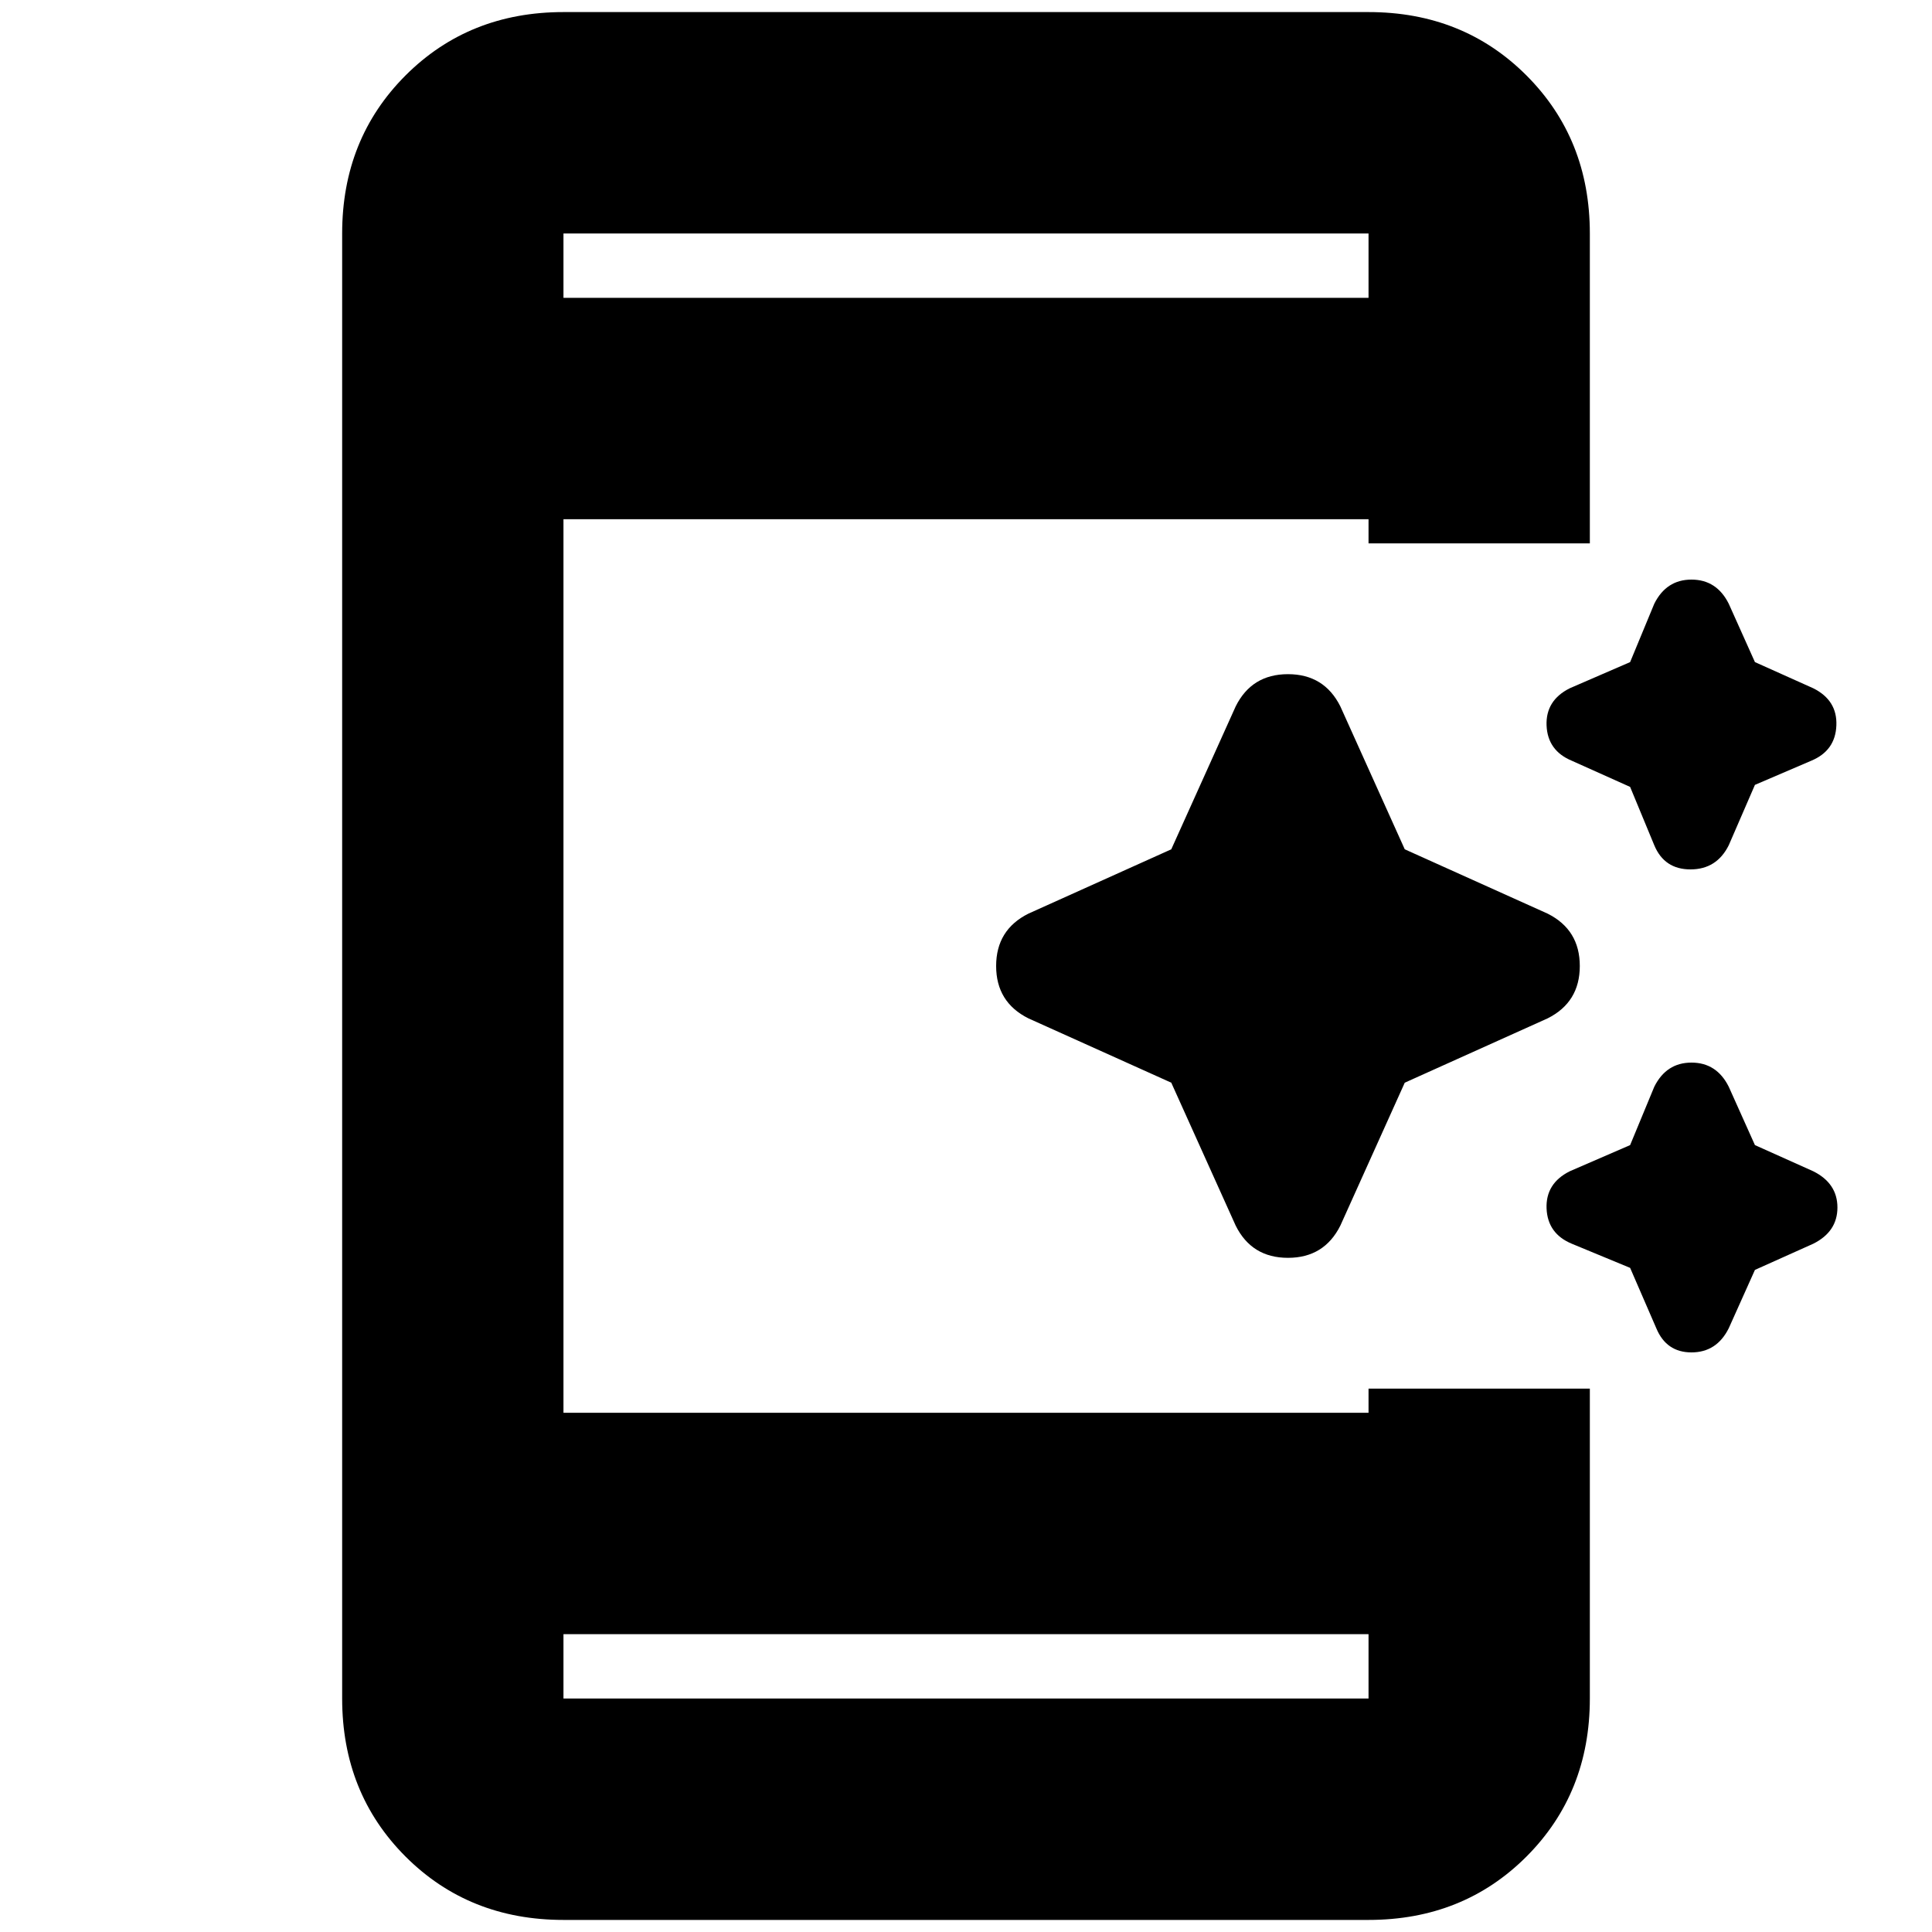 <svg xmlns="http://www.w3.org/2000/svg" height="20" width="20"><path d="m17.125 8.75-.25-.604-.604-.271q-.25-.104-.261-.365-.01-.26.24-.385l.625-.271.25-.604Q17.25 6 17.51 6q.261 0 .386.25l.271.604.604.271q.25.125.239.385-.01.261-.26.365l-.583.25-.271.625Q17.771 9 17.5 9t-.375-.25Zm-4.333 3.938-.667-1.48-1.479-.666q-.334-.167-.334-.542t.334-.542l1.479-.666.667-1.48q.166-.333.541-.333t.542.333l.667 1.48 1.479.666q.333.167.333.542t-.333.542l-1.479.666-.667 1.48q-.167.333-.542.333t-.541-.333Zm4.354 1.062-.271-.625-.604-.25q-.25-.104-.261-.365-.01-.26.24-.385l.625-.271.25-.604q.125-.25.385-.25.261 0 .386.25l.271.604.604.271q.25.125.25.375t-.25.375l-.604.271-.271.604q-.125.25-.386.25-.26 0-.364-.25Zm-2.979 3.167H5.833v.666h8.334Zm0-13.834v-.666H5.833v.666ZM5.833 19.875q-.979 0-1.635-.656-.656-.657-.656-1.636V2.417q0-.979.656-1.636.656-.656 1.635-.656h8.334q.979 0 1.635.656.656.657.656 1.636v3.208h-2.291v-.25H5.833v9.25h8.334v-.25h2.291v3.208q0 .979-.656 1.636-.656.656-1.635.656Zm0-17.458v.666-.666Zm0 15.166v-.666.666Z"/></svg>